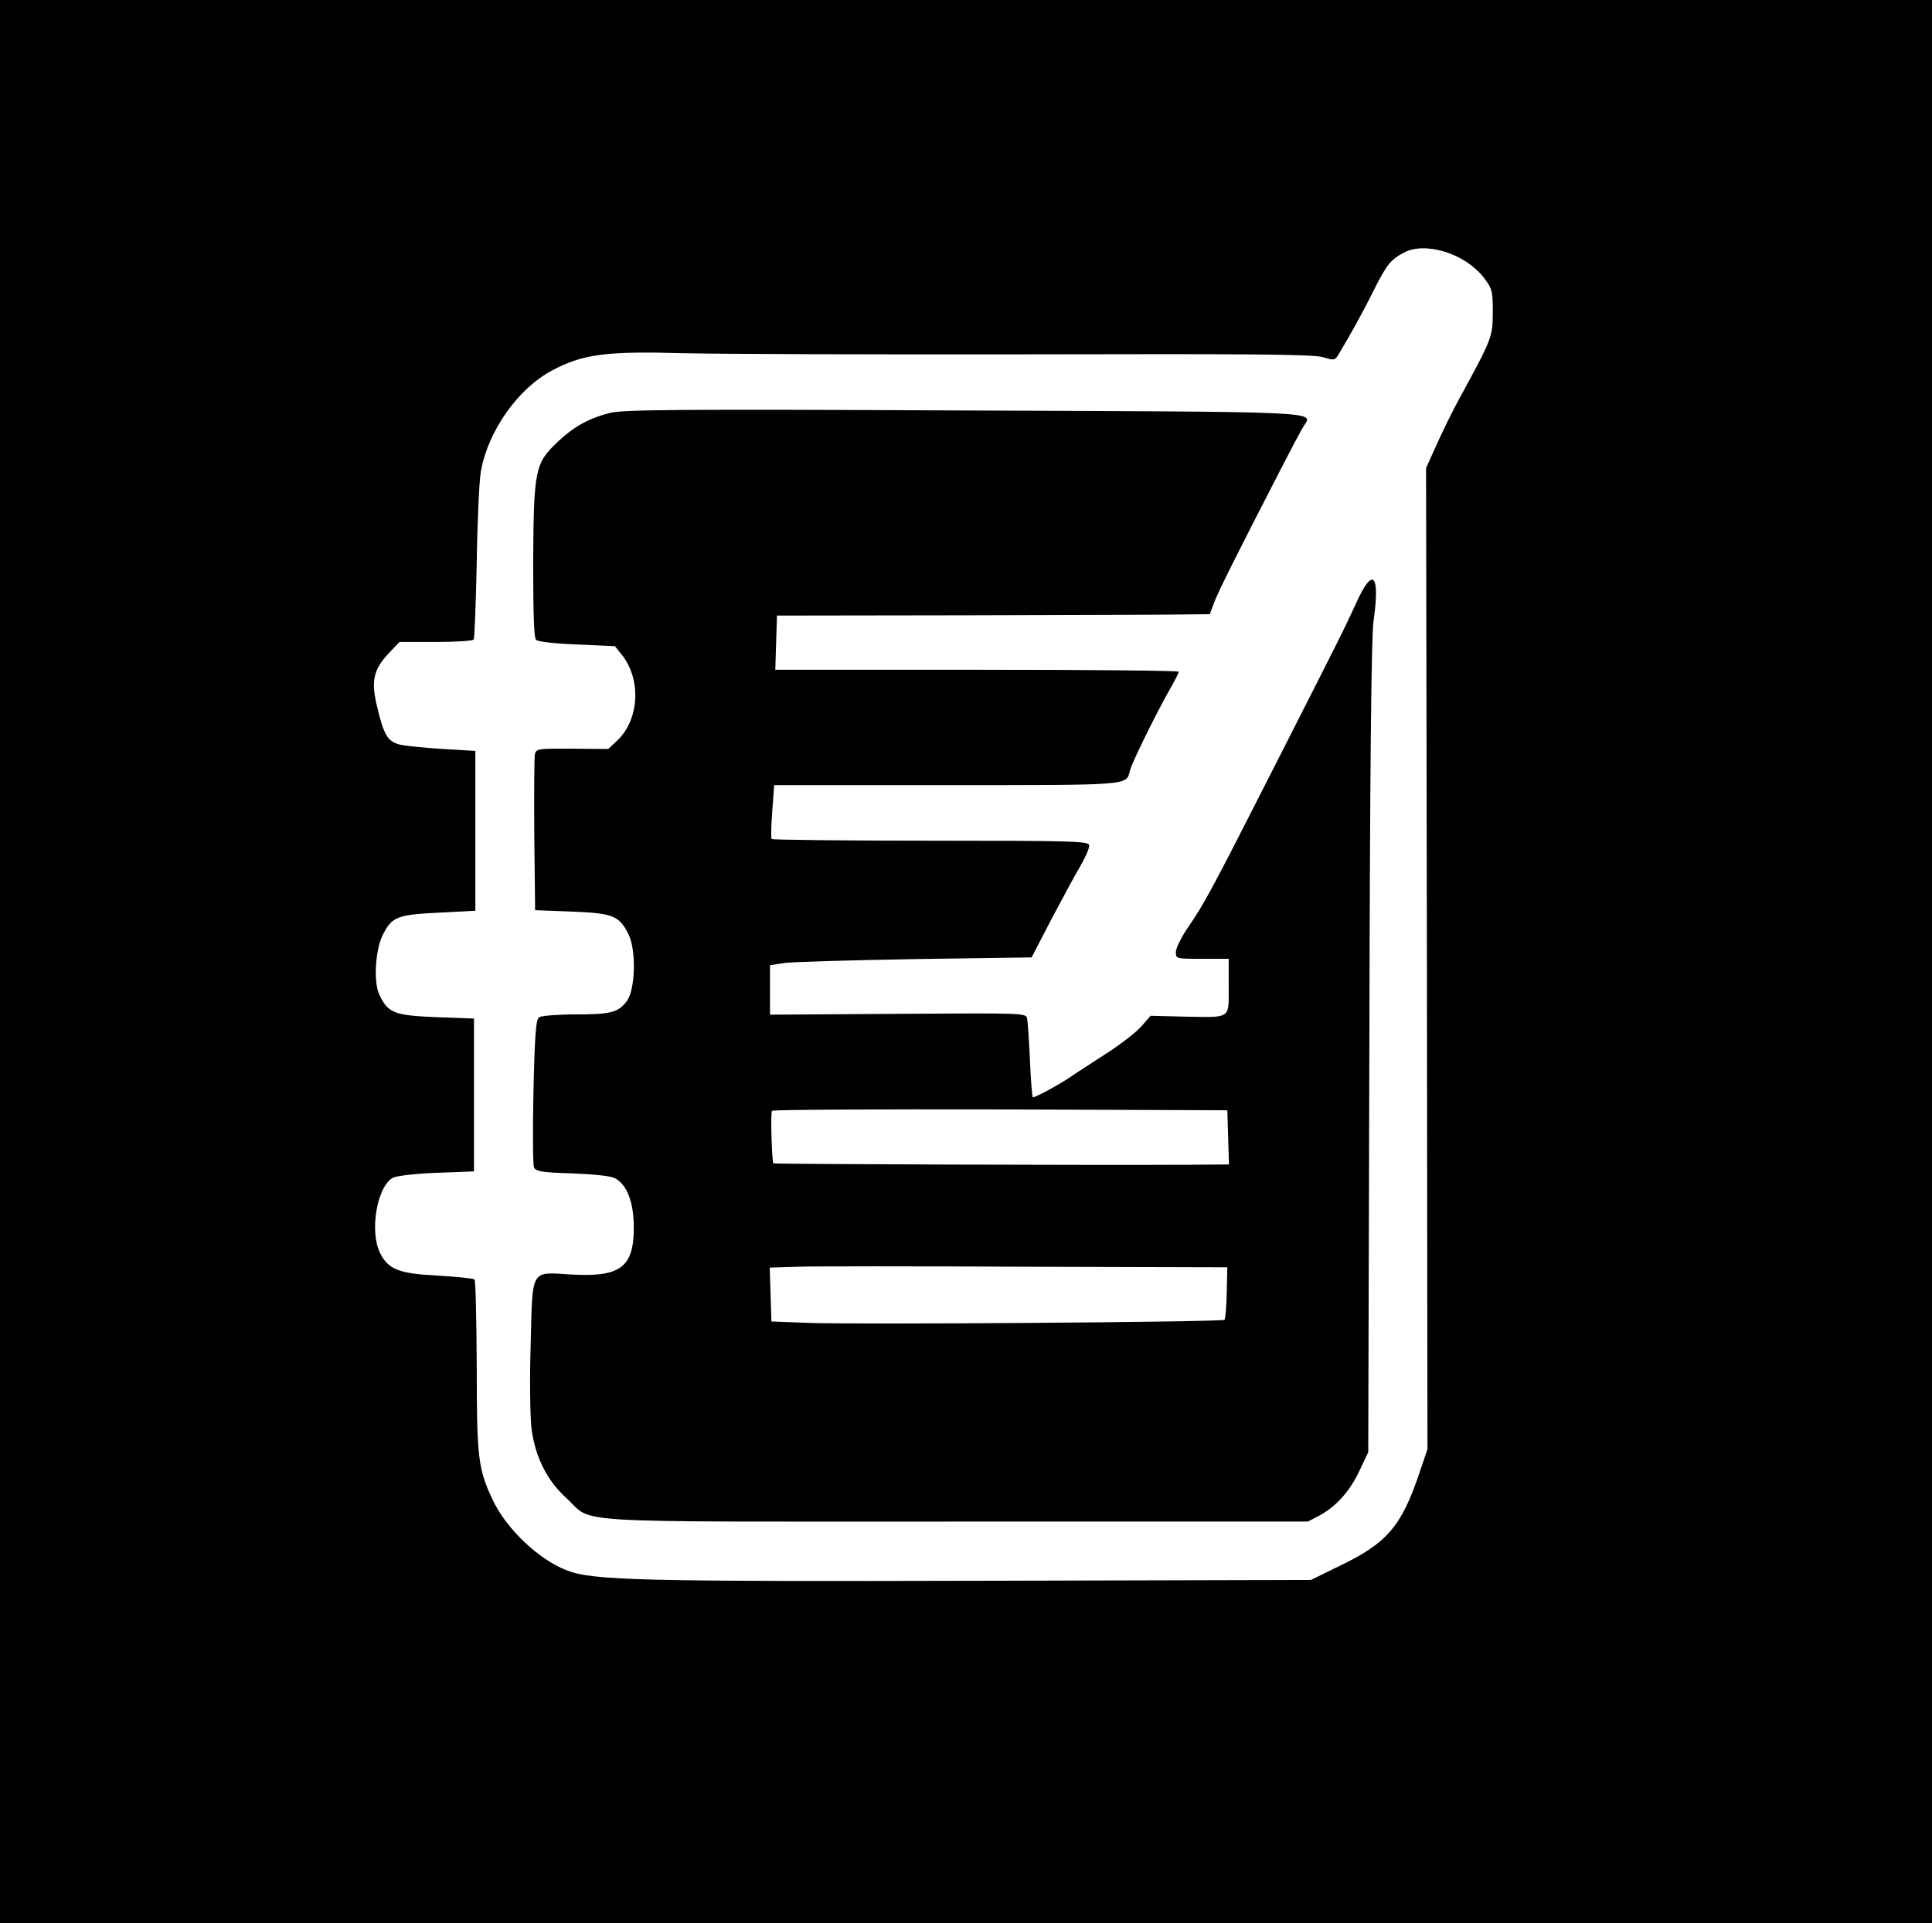 <?xml version="1.0" standalone="no"?>
<!DOCTYPE svg PUBLIC "-//W3C//DTD SVG 20010904//EN"
 "http://www.w3.org/TR/2001/REC-SVG-20010904/DTD/svg10.dtd">
<svg version="1.0" xmlns="http://www.w3.org/2000/svg"
 width="695pt" height="692pt" viewBox="0 0 695 692"
 preserveAspectRatio="xMidYMid meet">

<g transform="translate(0,692) scale(0.1,-0.1)"
fill="#000000" stroke="none">
<path d="M0 3460 l0 -3460 3475 0 3475 0 0 3460 0 3460 -3475 0 -3475 0 0
-3460z m5249 2533 c33 -17 68 -45 88 -71 31 -41 33 -48 33 -125 0 -89 -3 -96
-118 -307 -26 -47 -63 -123 -84 -170 l-38 -84 3 -1766 2 -1765 -29 -85 c-64
-191 -116 -252 -284 -333 l-106 -52 -1176 -3 c-1234 -3 -1406 1 -1500 37 -101
38 -220 151 -268 255 -52 110 -57 151 -57 478 -1 169 -4 310 -8 314 -4 4 -63
10 -131 14 -140 7 -179 22 -208 80 -40 78 -12 240 45 272 13 7 81 15 157 18
l135 5 0 275 0 275 -135 5 c-152 6 -175 15 -206 82 -21 47 -14 162 14 216 32
63 52 71 200 78 l132 7 0 288 0 287 -117 7 c-65 4 -135 11 -156 16 -44 12 -57
35 -83 147 -19 84 -9 125 45 182 l38 40 131 0 c72 0 133 4 136 9 3 5 8 130 11
278 2 147 9 295 15 328 27 147 134 297 256 362 111 59 194 70 474 62 135 -3
697 -5 1250 -4 792 2 1014 0 1048 -10 40 -12 44 -12 56 8 40 66 88 152 125
227 49 98 63 115 111 141 48 26 126 19 199 -18z"/>
<path d="M2193 5434 c-77 -20 -130 -50 -188 -105 -80 -76 -85 -99 -87 -427 0
-190 3 -277 10 -284 7 -7 68 -14 148 -17 l136 -6 24 -30 c72 -89 64 -235 -16
-310 l-32 -30 -129 1 c-123 1 -130 0 -135 -20 -2 -12 -3 -142 -2 -291 l3 -270
130 -5 c150 -6 172 -14 206 -82 28 -56 25 -198 -6 -240 -31 -41 -57 -48 -183
-48 -64 0 -124 -5 -132 -10 -12 -7 -16 -55 -21 -267 -3 -142 -2 -265 2 -274 7
-14 30 -18 136 -21 76 -3 139 -9 154 -17 44 -22 69 -86 69 -178 0 -143 -48
-179 -225 -169 -148 9 -139 25 -146 -252 -4 -125 -2 -261 3 -302 13 -101 55
-187 126 -251 101 -92 -38 -84 1397 -84 l1270 0 42 22 c60 33 108 86 144 162
l31 66 4 1455 c2 1005 7 1480 15 1535 24 169 -2 198 -61 68 -48 -104 -51 -110
-299 -598 -220 -433 -248 -486 -308 -573 -24 -35 -43 -74 -43 -88 0 -24 1 -24
95 -24 l95 0 0 -100 c0 -119 11 -111 -163 -108 l-118 3 -32 -37 c-18 -21 -76
-66 -129 -100 -54 -35 -113 -73 -130 -85 -45 -30 -129 -75 -133 -71 -2 2 -7
62 -10 133 -3 72 -8 139 -10 150 -4 20 -11 20 -465 17 l-460 -3 0 89 0 89 53
8 c28 4 240 10 470 14 l418 6 70 135 c39 74 86 161 105 193 19 33 34 67 32 76
-3 14 -56 16 -570 16 -311 0 -569 3 -572 6 -3 3 -2 48 2 100 l7 94 621 0 c669
0 645 -2 659 53 6 27 101 219 149 302 14 25 26 48 26 53 0 4 -326 7 -725 7
l-726 0 3 98 3 97 685 1 c377 1 727 2 778 3 l94 1 16 43 c15 39 76 162 241
482 37 72 73 140 81 152 34 53 86 51 -1230 56 -1020 5 -1223 3 -1267 -9z
m2225 -2606 l3 -98 -128 -1 c-336 -2 -1507 2 -1511 5 -5 6 -11 179 -5 189 2 4
372 6 821 5 l817 -3 3 -97z m-5 -559 c-1 -50 -5 -94 -8 -98 -8 -8 -1326 -18
-1500 -11 l-130 5 -3 97 -3 97 103 3 c57 2 427 2 823 0 l720 -2 -2 -91z"/>
</g>
</svg>
